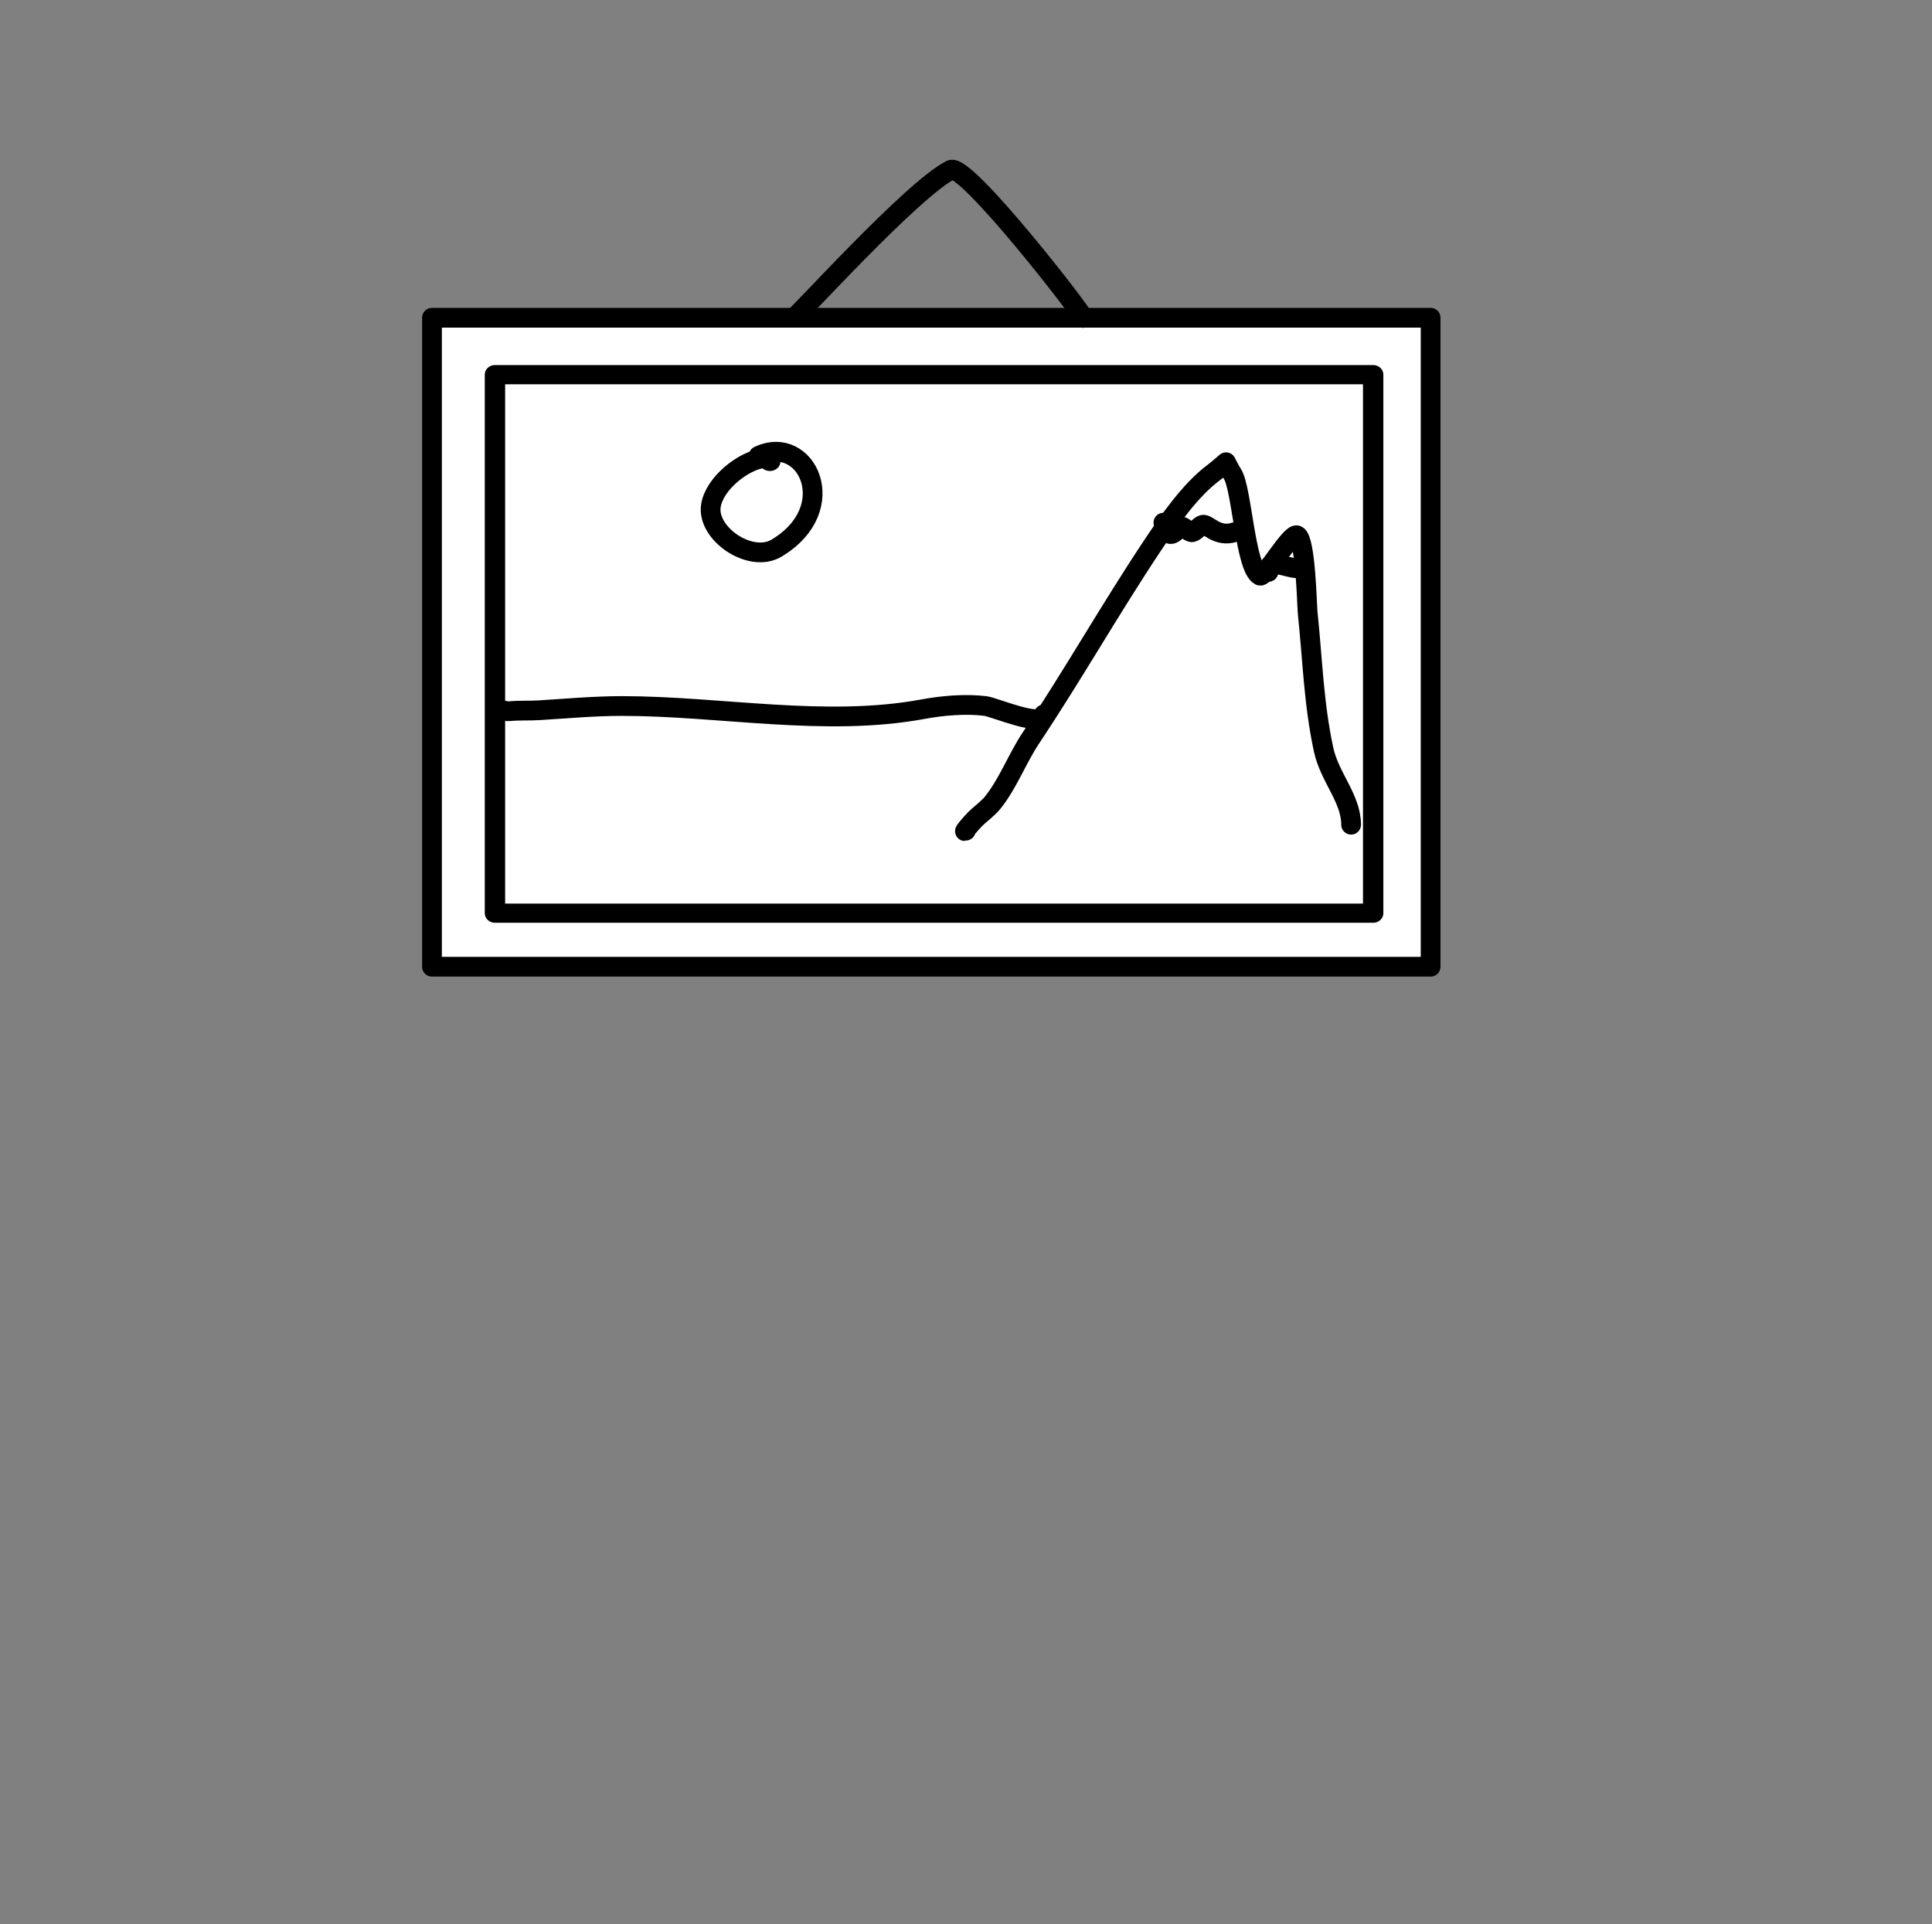<?xml version="1.0" encoding="UTF-8" standalone="no"?>
<!DOCTYPE svg PUBLIC "-//W3C//DTD SVG 1.1//EN" "http://www.w3.org/Graphics/SVG/1.1/DTD/svg11.dtd">
<svg width="100%" height="100%" viewBox="0 0 257 256" version="1.1" xmlns="http://www.w3.org/2000/svg" xmlns:xlink="http://www.w3.org/1999/xlink" xml:space="preserve" xmlns:serif="http://www.serif.com/" style="fill-rule:evenodd;clip-rule:evenodd;stroke-linecap:round;stroke-linejoin:round;stroke-miterlimit:1.5;">
    <rect x="0" y="0" width="257" height="256" fill="#808080" stroke="none"/>
    <g id="_100-" serif:id="100%" transform="matrix(1,0,0,1,0.3,-0.143)">
        <rect x="-0.3" y="0.143" width="256.162" height="255.349" style="fill:none;"/>
        <g transform="matrix(0.141,0,0,0.141,-16.843,-7.166)">
            <rect x="524.875" y="351.656" width="942.125" height="612.344" style="fill:white;stroke:black;stroke-width:18.63px;"/>
        </g>
        <g transform="matrix(0.124,0,0,0.117,0.455,8.844)">
            <rect x="524.875" y="351.656" width="942.125" height="612.344" style="fill:none;stroke:black;stroke-width:21.84px;"/>
        </g>
        <g transform="matrix(0.141,0,0,0.141,-16.843,-7.166)">
            <path d="M585.094,722.297C584.38,720.036 595.818,723.131 597,723C606.675,721.925 616.261,722.609 626,722C651.759,720.39 678.188,718 704,718C796.949,718 896.103,738.018 988,721C1006.37,717.599 1028.31,715.664 1047,718C1055.31,719.039 1102,739.107 1102,726" style="fill:none;stroke:black;stroke-width:18.63px;"/>
        </g>
        <g transform="matrix(0.141,0,0,0.141,-16.843,-7.166)">
            <path d="M1028.47,835.617C1024.95,838.489 1033.79,828.21 1037,825C1042.35,819.653 1049.31,814.857 1054,809C1068.43,790.958 1077,767.496 1090,748C1129.92,688.124 1165.24,625.636 1205,566C1219.77,543.849 1239.86,514.607 1262,498C1266.16,494.876 1274,488 1274,488C1274,488 1277.68,495.525 1280,499C1288.98,512.471 1292.09,588.042 1306,595C1310.46,597.232 1335.07,554.035 1341,557C1349.12,561.062 1350.3,623.338 1351,630C1355.65,674.162 1356.61,715.188 1366,759C1371.65,785.378 1392,805.136 1392,830" style="fill:none;stroke:black;stroke-width:18.63px;"/>
        </g>
        <g transform="matrix(0.141,0,0,0.141,-16.843,-7.166)">
            <path d="M1214.91,544.992C1215.83,545.069 1218.2,553.2 1220,555C1223.26,558.257 1229.13,550.401 1231,549C1233.37,547.224 1238.99,554.502 1242,554C1245.76,553.374 1248.32,548.053 1252,547C1256.54,545.704 1265.62,559.461 1282,554" style="fill:none;stroke:black;stroke-width:18.63px;"/>
        </g>
        <g transform="matrix(0.141,0,0,0.141,-16.843,-7.166)">
            <path d="M1314.03,591.445C1313.06,577.606 1331.41,588 1341,588" style="fill:none;stroke:black;stroke-width:18.63px;"/>
        </g>
        <g transform="matrix(0.141,0,0,0.141,-16.843,-7.166)">
            <path d="M844.406,486.75C842.427,487.968 840.306,483.712 838,484C818.267,486.467 791.19,508.262 788,529C783.944,555.366 825.395,583.763 850,569C912.343,531.594 878.252,460.705 833,482" style="fill:none;stroke:black;stroke-width:18.63px;"/>
        </g>
        <g transform="matrix(0.203,0,0,0.203,-84.53,-19.477)">
            <path d="M936.25,303.773C935.637,306.224 1012.68,220.658 1038,208C1047.77,203.117 1124.75,302.279 1124.75,304.977" style="fill:none;stroke:black;stroke-width:12.99px;"/>
        </g>
    </g>
</svg>
